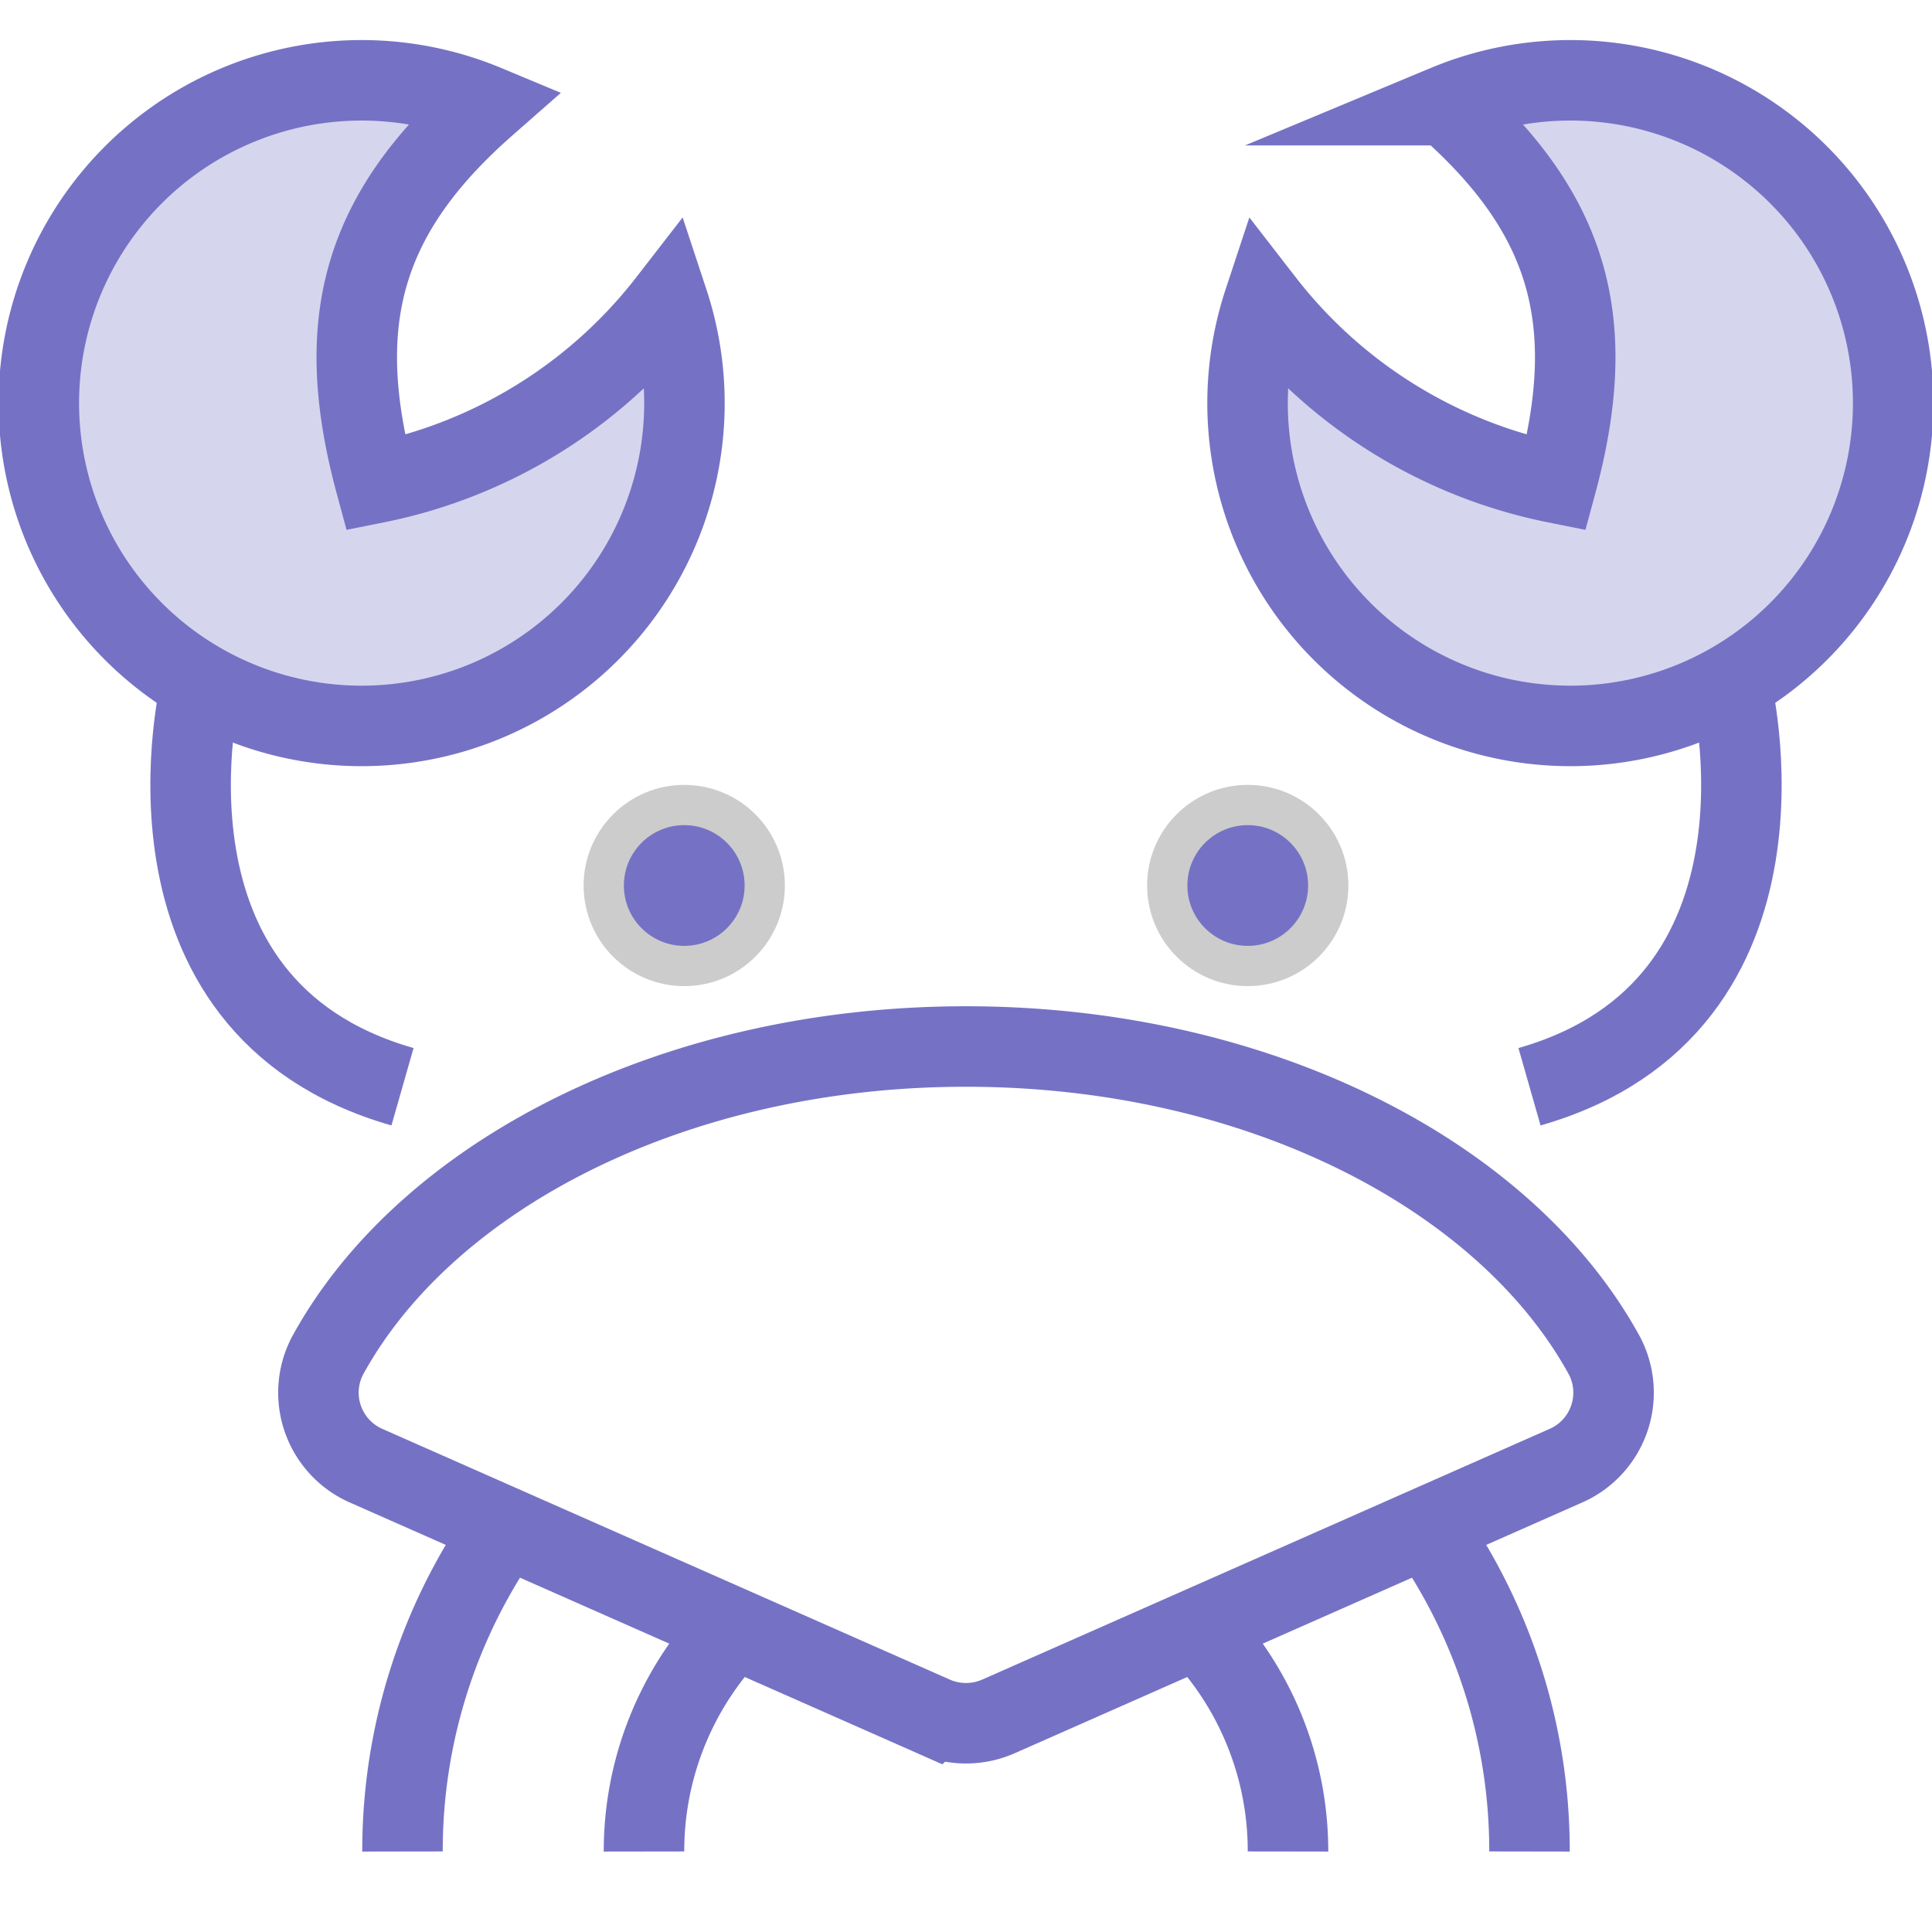 <!DOCTYPE svg PUBLIC "-//W3C//DTD SVG 1.1//EN" "http://www.w3.org/Graphics/SVG/1.1/DTD/svg11.dtd">
<!-- Uploaded to: SVG Repo, www.svgrepo.com, Transformed by: SVG Repo Mixer Tools -->
<svg width="800px" height="800px" viewBox="0 0 48 48" data-name="Layer 1" xmlns="http://www.w3.org/2000/svg" fill="#ccc" stroke="#ccc">
<g id="SVGRepo_bgCarrier" stroke-width="0"/>
<g id="SVGRepo_tracerCarrier" stroke-linecap="round" stroke-linejoin="round"/>
<g id="SVGRepo_iconCarrier"> <title>cancer</title> <g fill="#7572c5" class="nc-icon-wrapper"> <path d="M9.331 12C8.25 8 9 5.312 12.071 2.613A8.02 8.02 0 1 0 16.6 7.5 12.219 12.219 0 0 1 9.331 12z" opacity=".3"> </path> <path d="M38.669 12c1.081-4 .331-6.687-2.74-9.387A8.02 8.02 0 1 1 31.4 7.5a12.219 12.219 0 0 0 7.269 4.5z" opacity=".3"> </path> <circle cx="17" cy="22" r="2"> </circle> <circle cx="31" cy="22" r="2"> </circle> <path d="M9.331 12C8.25 8 9 5.312 12.071 2.613A8.02 8.02 0 1 0 16.6 7.5 12.219 12.219 0 0 1 9.331 12z" fill="none" stroke="#7572c5" stroke-linecap="square" stroke-miterlimit="10" stroke-width="2"> </path> <path d="M24 26c-7.236 0-13.414 3.192-15.867 7.69a1.982 1.982 0 0 0 .979 2.732l14.08 6.221a2 2 0 0 0 1.616 0l14.08-6.221a1.982 1.982 0 0 0 .979-2.732C37.414 29.192 31.236 26 24 26z" fill="none" stroke="#7572c5" stroke-linecap="square" stroke-miterlimit="10" stroke-width="2"> </path> <path d="M16 46a7.97 7.97 0 0 1 2.236-5.547" fill="none" stroke="#7572c5" stroke-miterlimit="10" stroke-width="2"> </path> <path d="M10 46a13.937 13.937 0 0 1 2.548-8.055" fill="none" stroke="#7572c5" stroke-miterlimit="10" stroke-width="2"> </path> <path d="M32 46a7.97 7.97 0 0 0-2.236-5.547" fill="none" stroke="#7572c5" stroke-miterlimit="10" stroke-width="2"> </path> <path d="M38 46a13.937 13.937 0 0 0-2.548-8.055" fill="none" stroke="#7572c5" stroke-miterlimit="10" stroke-width="2"> </path> <path d="M5 17s-2 8 5 10" fill="none" stroke="#7572c5" stroke-miterlimit="10" stroke-width="2"> </path> <path d="M38.669 12c1.081-4 .331-6.687-2.74-9.387A8.02 8.02 0 1 1 31.4 7.5a12.219 12.219 0 0 0 7.269 4.5z" fill="none" stroke="#7572c5" stroke-linecap="square" stroke-miterlimit="10" stroke-width="2"> </path> <path d="M43 17s2 8-5 10" fill="none" stroke="#7572c5" stroke-miterlimit="10" stroke-width="2"> </path> </g> </g>
</svg>